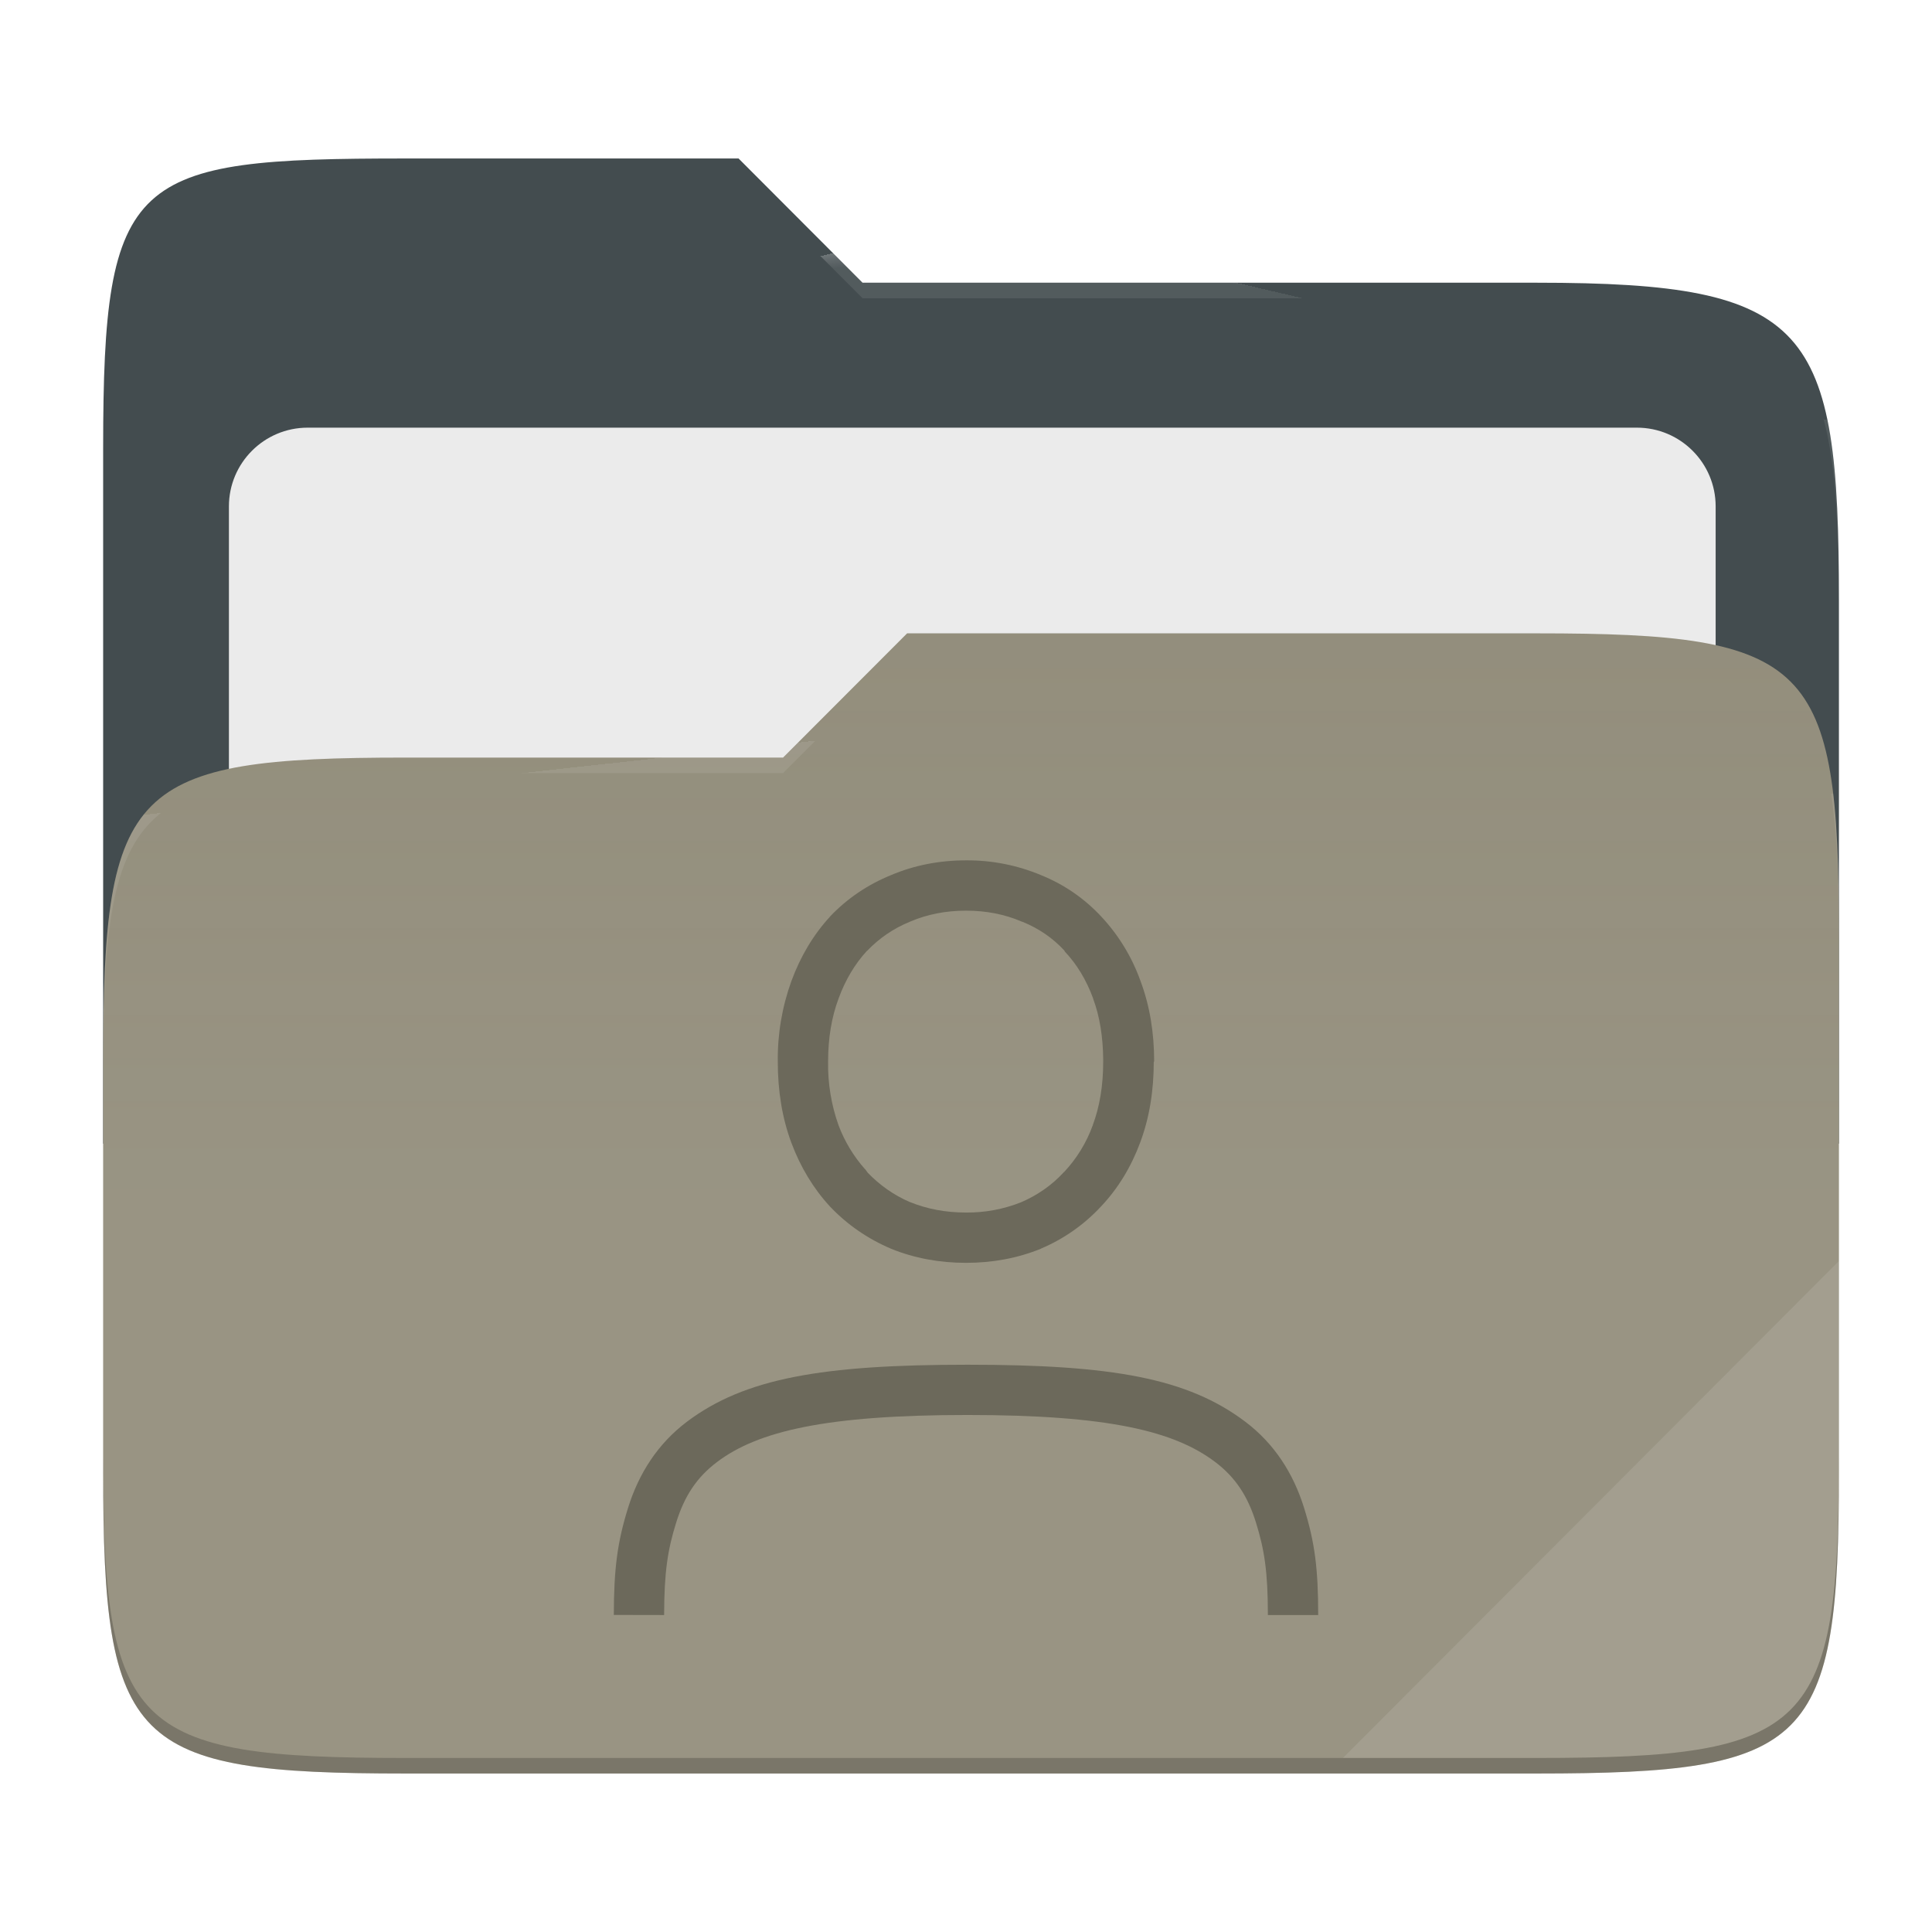 <svg xmlns="http://www.w3.org/2000/svg" style="isolation:isolate" width="256" height="256" viewBox="0 0 256 256">
 <g>
  <path fill="#434c4f" d="M 53.705 21 C 17.39 21 13.667 23.055 13.667 59.371 L 13.667 151.538 L 243.667 151.538 L 243.667 79.563 C 243.667 43.247 239.943 37.461 203.628 37.461 L 114.292 37.461 L 97.864 21 L 53.705 21 Z"/>
  <defs>
   <filter id="tFIgwHupMHyMb9vxp4mAwQMCINkEulLb" width="400%" height="400%" x="-200%" y="-200%" color-interpolation-filters="sRGB" filterUnits="objectBoundingBox">
    <feGaussianBlur xmlns="http://www.w3.org/2000/svg" in="SourceGraphic" stdDeviation="4.294"/>
    <feOffset xmlns="http://www.w3.org/2000/svg" dx="0" dy="0" result="pf_100_offsetBlur"/>
    <feFlood xmlns="http://www.w3.org/2000/svg" flood-opacity=".4"/>
    <feComposite xmlns="http://www.w3.org/2000/svg" in2="pf_100_offsetBlur" operator="in" result="pf_100_dropShadow"/>
    <feBlend xmlns="http://www.w3.org/2000/svg" in="SourceGraphic" in2="pf_100_dropShadow" mode="normal"/>
   </filter>
  </defs>
  <g filter="url(#tFIgwHupMHyMb9vxp4mAwQMCINkEulLb)">
   <path fill="#ebebeb" d="M 40.767 56.667 L 216.9 56.667 C 222.658 56.667 227.333 61.342 227.333 67.1 L 227.333 150.567 C 227.333 156.325 222.658 161 216.9 161 L 40.767 161 C 35.008 161 30.333 156.325 30.333 150.567 L 30.333 67.1 C 30.333 61.342 35.008 56.667 40.767 56.667 Z"/>
  </g>
  <path fill="#918C7A" d="M 53.705 100.384 C 17.388 100.384 13.667 104.114 13.667 140.429 L 13.667 194.953 C 13.667 231.269 17.388 235 53.705 235 L 203.628 235 C 239.945 235 243.667 231.269 243.667 194.953 L 243.667 123.969 C 243.667 87.653 239.945 83.922 203.628 83.922 L 120.197 83.922 L 103.759 100.384 L 53.705 100.384 Z"/>
  <linearGradient id="_lgradient_8" x1="0" x2="0" y1=".5" y2="-.5" gradientTransform="matrix(230,0,0,151.078,13.667,83.922)" gradientUnits="userSpaceOnUse">
   <stop offset="0%" stop-opacity=".07" style="stop-color:#fff"/>
   <stop offset="67.282%" stop-opacity="0" style="stop-color:#fcefe8"/>
  </linearGradient>
  <path fill="url(#_lgradient_8)" d="M 53.705 100.384 C 17.388 100.384 13.667 104.114 13.667 140.429 L 13.667 194.953 C 13.667 231.269 17.388 235 53.705 235 L 203.628 235 C 239.945 235 243.667 231.269 243.667 194.953 L 243.667 123.969 C 243.667 87.653 239.945 83.922 203.628 83.922 L 120.197 83.922 L 103.759 100.384 L 53.705 100.384 Z"/>
  <g opacity=".4">
   <radialGradient id="_rgradient_16" cx=".5" cy=".5" r=".272" fx=".5" fy=".136" gradientTransform="matrix(230,0,0,60.62,13.667,21)" gradientUnits="userSpaceOnUse">
    <stop offset="0%" style="stop-color:#fff"/>
    <stop offset="100%" stop-opacity=".204" style="stop-color:#fff"/>
   </radialGradient>
   <path fill="url(#_rgradient_16)" d="M 53.705 21 C 17.39 21 13.667 23.055 13.667 59.371 L 13.667 61.43 C 13.667 25.114 17.39 23.057 53.705 23.057 L 97.864 23.057 L 114.292 39.518 L 203.628 39.518 C 239.943 39.518 243.667 45.304 243.667 81.62 L 243.667 79.563 C 243.667 43.247 239.943 37.461 203.628 37.461 L 114.292 37.461 L 97.864 21 L 53.705 21 Z"/>
  </g>
  <g opacity=".4">
   <radialGradient id="_rgradient_17" cx=".5" cy=".5" r=".272" fx=".482" fy=".211" gradientTransform="matrix(230,0,0,58.565,13.667,83.922)" gradientUnits="userSpaceOnUse">
    <stop offset="0%" style="stop-color:#fff"/>
    <stop offset="100%" stop-opacity=".204" style="stop-color:#fff"/>
   </radialGradient>
   <path fill="url(#_rgradient_17)" d="M 120.197 83.922 L 103.759 100.384 L 53.705 100.384 C 17.39 100.384 13.667 104.112 13.667 140.427 L 13.667 142.487 C 13.667 106.171 17.39 102.441 53.705 102.441 L 103.759 102.441 L 120.197 85.981 L 203.628 85.981 C 239.943 85.981 243.667 89.708 243.667 126.024 L 243.667 123.967 C 243.667 87.651 239.943 83.922 203.628 83.922 L 120.197 83.922 Z"/>
  </g>
  <g opacity=".1">
   <path fill="#ffffff" d="M 243.667 167.096 L 177.952 232.941 L 203.628 232.941 C 239.943 232.941 243.667 229.214 243.667 192.898 L 243.667 167.096 Z"/>
  </g>
  <g opacity=".2">
   <path d="M 13.667 192.898 L 13.667 194.955 C 13.667 231.271 17.39 235 53.705 235 L 203.628 235 C 239.943 235 243.667 231.271 243.667 194.955 L 243.667 192.898 C 243.667 229.214 239.943 232.941 203.628 232.941 L 53.705 232.941 C 17.39 232.941 13.667 229.214 13.667 192.898 Z"/>
  </g>
 </g>
 <path fill="#6c695b" d="M 128 114.001 C 124.473 114.001 121.12 114.654 118.04 115.968 C 114.973 117.221 112.253 119.054 109.993 121.434 L 109.98 121.461 L 109.967 121.474 C 107.767 123.868 106.06 126.741 104.86 130.008 C 103.626 133.427 103.016 137.04 103.06 140.674 C 103.06 144.541 103.64 148.154 104.86 151.421 C 106.06 154.634 107.767 157.474 109.967 159.861 L 109.98 159.874 L 109.993 159.888 C 112.247 162.26 114.947 164.127 118 165.433 L 118.027 165.447 L 118.053 165.46 C 121.133 166.713 124.48 167.333 128 167.333 C 131.52 167.333 134.853 166.713 137.933 165.46 L 137.933 165.447 C 140.94 164.174 143.644 162.28 145.867 159.888 C 148.133 157.501 149.867 154.648 151.067 151.421 C 152.3 148.154 152.88 144.548 152.88 140.668 L 152.933 140.668 C 152.933 136.848 152.353 133.274 151.133 130.014 C 150.004 126.837 148.234 123.926 145.933 121.461 C 143.712 119.066 140.989 117.19 137.96 115.968 C 134.808 114.643 131.419 113.974 128 114.001 L 128 114.001 Z M 128 120.668 C 130.707 120.668 133.133 121.154 135.347 122.101 L 135.413 122.128 L 135.48 122.141 C 137.68 123.041 139.527 124.314 141.06 125.981 L 141.06 126.048 C 142.66 127.734 143.933 129.808 144.853 132.314 L 144.853 132.348 C 145.72 134.688 146.147 137.368 146.18 140.361 L 146.18 140.668 C 146.18 143.881 145.7 146.668 144.8 149.081 L 144.8 149.094 C 143.968 151.399 142.675 153.511 141 155.301 L 140.933 155.328 L 140.933 155.354 C 139.373 157.041 137.507 158.354 135.28 159.314 C 132.964 160.232 130.491 160.691 128 160.667 C 125.267 160.667 122.82 160.188 120.6 159.288 L 120.58 159.288 C 118.413 158.354 116.58 157.041 114.993 155.408 L 114.653 154.941 L 114.6 154.901 C 113.091 153.195 111.907 151.227 111.107 149.094 C 110.146 146.391 109.678 143.536 109.727 140.668 C 109.727 137.528 110.2 134.761 111.107 132.334 L 111.12 132.321 L 111.12 132.294 C 112.04 129.788 113.287 127.734 114.82 126.054 L 114.9 125.988 C 116.5 124.321 118.367 123.034 120.567 122.134 L 120.607 122.108 L 120.66 122.094 C 122.86 121.161 125.293 120.668 128 120.668 Z M 174.667 214 L 168 214 C 168 208.233 167.533 205.333 166.433 201.78 C 165.333 198.227 163.7 195.753 161.007 193.713 C 155.607 189.647 146.94 187.493 128.193 187.493 C 109.44 187.493 100.427 189.64 95.027 193.713 C 92.327 195.747 90.693 198.22 89.587 201.78 C 88.48 205.34 88.013 208.233 88 214 L 81.333 213.987 C 81.347 207.893 81.793 204.387 83.22 199.8 C 84.647 195.213 87.18 191.287 91.013 188.393 C 98.68 182.613 108.98 180.833 128.193 180.833 C 147.4 180.833 157.367 182.613 165.027 188.4 C 168.853 191.293 171.38 195.227 172.8 199.813 C 174.227 204.4 174.667 207.9 174.667 214 Z"/>
</svg>
